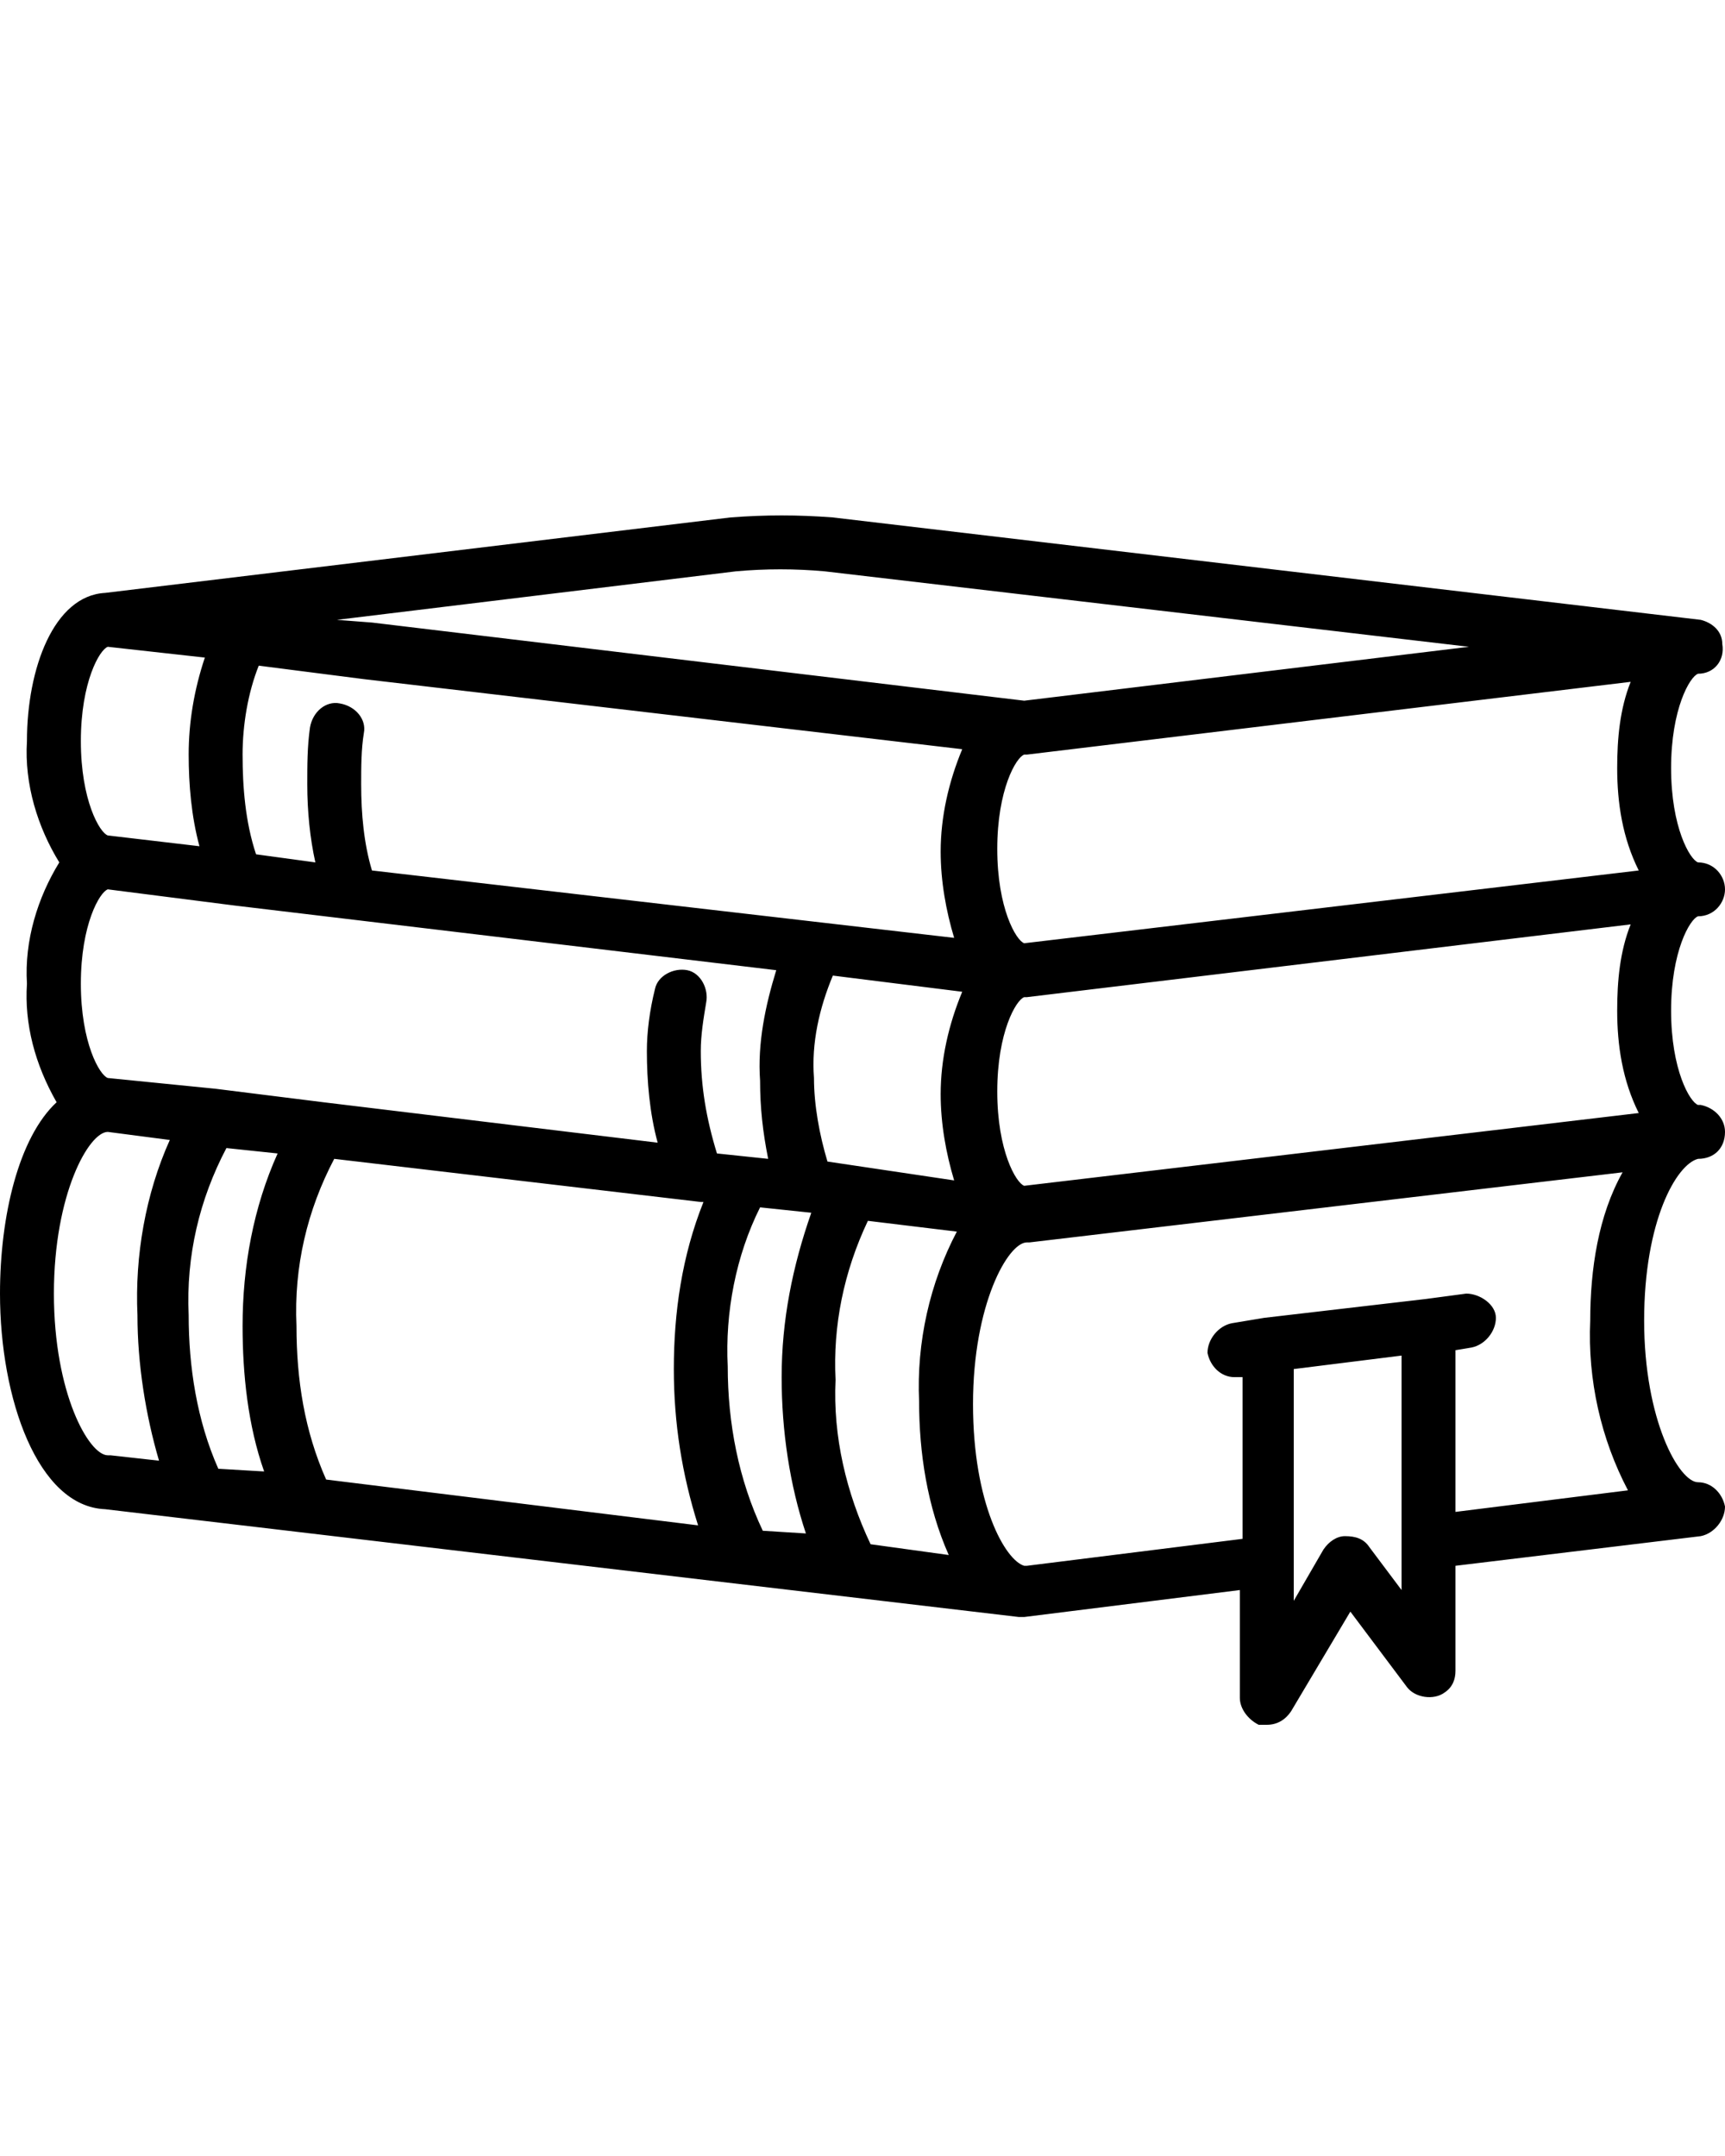 <?xml version="1.0" encoding="utf-8"?>
<!-- Generator: Adobe Illustrator 28.2.0, SVG Export Plug-In . SVG Version: 6.00 Build 0)  -->
<svg version="1.1" id="Layer_1" xmlns="http://www.w3.org/2000/svg" xmlns:xlink="http://www.w3.org/1999/xlink" x="0px" y="0px"
	 viewBox="0 0 64 80" style="enable-background:new 0 0 64 80;" xml:space="preserve">
<path d="M63,34L63,34c0.6,0,1-0.5,1-1c0-0.5-0.4-1-1-1c0,0,0,0,0,0c-0.3-0.1-1-1.3-1-3.5s0.7-3.4,1-3.5l0,0c0.6,0,1-0.5,0.9-1.1
	c0-0.5-0.4-0.8-0.8-0.9l-32.2-3.8c-1.3-0.1-2.5-0.1-3.8,0L3.9,22h0C2,22.1,1,24.8,1,27.5c-0.1,1.6,0.4,3.2,1.2,4.5
	c-0.8,1.3-1.3,2.9-1.2,4.5c-0.1,1.5,0.3,3,1.1,4.4C0.7,42.2,0,45.1,0,48c0,3.9,1.4,7.9,3.9,8l33.9,4c0,0,0.1,0,0.1,0
	c0,0,0.1,0,0.1,0L46,59v4c0,0.4,0.3,0.8,0.7,1c0.1,0,0.2,0,0.3,0c0.4,0,0.7-0.2,0.9-0.5l2.2-3.7l2.1,2.8c0.3,0.4,1,0.5,1.4,0.2
	c0.3-0.2,0.4-0.5,0.4-0.8v-3.9l9.1-1.1c0.5-0.1,0.9-0.6,0.9-1.1c-0.1-0.5-0.5-0.9-1-0.9c-0.7,0-2-2.3-2-6c0-3.7,1.2-5.8,2-6
	c0.6,0,1-0.4,1-1c0-0.5-0.4-0.9-0.9-1c0,0-0.1,0-0.1,0c-0.3-0.1-1-1.3-1-3.5C62,35.3,62.7,34.1,63,34z M32.3,57.3
	c-0.9-1.9-1.4-4-1.3-6.1c-0.1-2,0.3-4,1.2-5.9l3.3,0.4c-1,1.9-1.5,4.1-1.4,6.3c0,1.9,0.3,3.9,1.1,5.7L32.3,57.3z M28.3,56.8
	c-0.9-1.9-1.3-4-1.3-6.1c-0.1-2,0.3-4.1,1.2-5.9l1.9,0.2c-0.7,2-1.1,4-1.1,6.1c0,2,0.3,4,0.9,5.8L28.3,56.8z M12.1,54.9
	c-0.8-1.8-1.1-3.7-1.1-5.7c-0.1-2.2,0.4-4.3,1.4-6.2L26,44.6c0,0,0.1,0,0.1,0c0,0,0,0,0,0c-0.8,2-1.1,4.1-1.1,6.2
	c0,2,0.3,3.9,0.9,5.8L12.1,54.9z M8.1,54.5C7.3,52.7,7,50.7,7,48.8c-0.1-2.2,0.4-4.3,1.4-6.2l1.9,0.2C9.4,44.8,9,47,9,49.2
	c0,1.8,0.2,3.7,0.8,5.4L8.1,54.5z M4,40c-0.3-0.1-1-1.3-1-3.5c0-2.2,0.7-3.4,1-3.5l4.7,0.6c0,0,0,0,0,0l20.1,2.4
	c-0.4,1.3-0.7,2.7-0.6,4.1c0,1,0.1,1.9,0.3,2.9l-1.9-0.2C26.2,41.5,26,40.3,26,39c0-0.6,0.1-1.2,0.2-1.8c0.1-0.5-0.2-1.1-0.7-1.2
	c-0.5-0.1-1.1,0.2-1.2,0.7C24.1,37.5,24,38.3,24,39c0,1.1,0.1,2.3,0.4,3.4L12,40.9h0l-4-0.5c0,0,0,0,0,0L4,40z M9.6,24.7l3.9,0.5h0
	l22.2,2.6c-0.5,1.2-0.8,2.5-0.8,3.8c0,1.1,0.2,2.2,0.5,3.2l-21.6-2.5c-0.3-1-0.4-2.1-0.4-3.2c0-0.6,0-1.3,0.1-1.9
	c0.1-0.5-0.3-1-0.9-1.1c-0.5-0.1-1,0.3-1.1,0.9c-0.1,0.7-0.1,1.4-0.1,2.1c0,1,0.1,2,0.3,2.9l-2.2-0.3C9.1,30.5,9,29.2,9,28
	C9,26.9,9.2,25.7,9.6,24.7z M38,28L38,28c0,0,0.1,0,0.1,0l22.4-2.7c-0.4,1-0.5,2.1-0.5,3.2c0,1.3,0.2,2.6,0.8,3.8L38,35
	c-0.3-0.1-1-1.3-1-3.5C37,29.3,37.7,28.1,38,28z M30.7,43.1c-0.3-1-0.5-2.1-0.5-3.1c-0.1-1.3,0.2-2.6,0.7-3.8l4.8,0.6
	c-0.5,1.2-0.8,2.5-0.8,3.8c0,1.1,0.2,2.2,0.5,3.2L30.7,43.1z M38,44c-0.3-0.1-1-1.3-1-3.5c0-2.2,0.7-3.4,1-3.5c0,0,0.1,0,0.1,0
	l22.4-2.7c-0.4,1-0.5,2.1-0.5,3.2c0,1.3,0.2,2.6,0.8,3.8L38,44z M27.3,21.2c1.1-0.1,2.2-0.1,3.3,0L54.5,24L38,26l-24.2-2.9h0
	L12.5,23L27.3,21.2z M4,24l3.6,0.4C7.2,25.6,7,26.8,7,28c0,1.1,0.1,2.3,0.4,3.4L4,31c-0.3-0.1-1-1.3-1-3.5C3,25.3,3.7,24.1,4,24
	L4,24z M4,54c-0.7,0-2-2.3-2-6c0-3.7,1.3-6,2-6l2.3,0.3c-0.9,2-1.3,4.3-1.2,6.5c0,1.8,0.3,3.7,0.8,5.4L4.1,54C4.1,54,4,54,4,54z
	 M50.8,57.4c-0.2-0.3-0.5-0.4-0.9-0.4c-0.3,0-0.6,0.2-0.8,0.5L48,59.4v-8.6l4-0.5V59L50.8,57.4z M54,56.1v-6l0.6-0.1
	c0.5-0.1,0.9-0.6,0.9-1.1S54.9,48,54.4,48l-1.5,0.2h0l-6,0.7c0,0,0,0,0,0l-1.2,0.2c-0.5,0.1-0.9,0.6-0.9,1.1c0.1,0.5,0.5,0.9,1,0.9
	c0,0,0.1,0,0.1,0l0.2,0v6l-8,1l-0.1,0c-0.7-0.2-1.9-2.3-1.9-6c0-3.7,1.3-6,2-6c0,0,0.1,0,0.1,0l22-2.6C59.3,45.1,59,47.1,59,49
	c-0.1,2.2,0.4,4.4,1.4,6.3L54,56.1z"/>
</svg>
